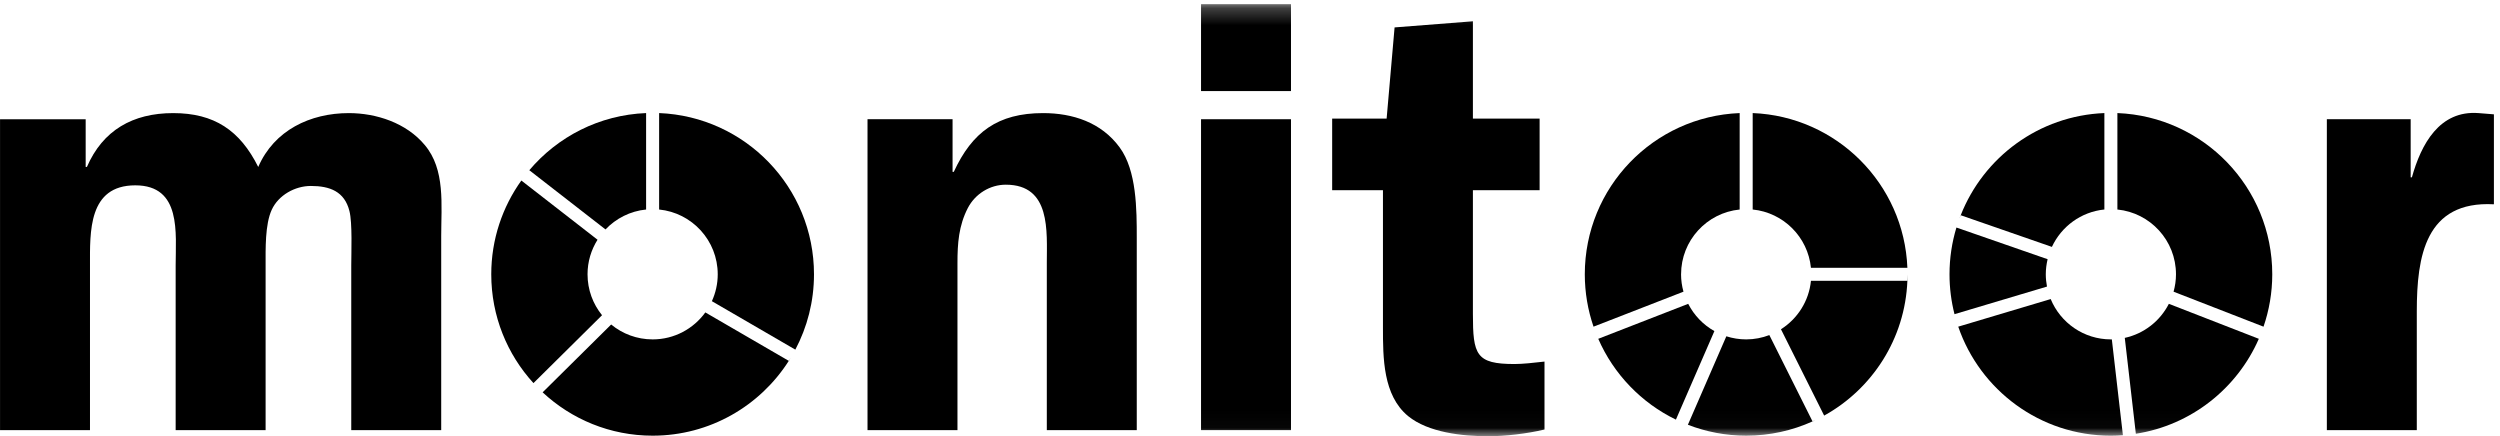 <?xml version="1.0" encoding="UTF-8" standalone="no"?>
<svg
   xmlns:sketch="http://www.bohemiancoding.com/sketch/ns"
   xmlns:dc="http://purl.org/dc/elements/1.1/"
   xmlns:cc="http://creativecommons.org/ns#"
   xmlns:rdf="http://www.w3.org/1999/02/22-rdf-syntax-ns#"
   xmlns:svg="http://www.w3.org/2000/svg"
   xmlns="http://www.w3.org/2000/svg"
   xmlns:xlink="http://www.w3.org/1999/xlink"
   xmlns:sodipodi="http://sodipodi.sourceforge.net/DTD/sodipodi-0.dtd"
   xmlns:inkscape="http://www.inkscape.org/namespaces/inkscape"
   width="149px"
   height="26px"
   viewBox="0 0 149 26"
   version="1.1"
   id="svg2"
   inkscape:version="0.91 r13725"
   sodipodi:docname="logo.svg">
  <sodipodi:namedview
     pagecolor="#ffffff"
     bordercolor="#666666"
     borderopacity="1"
     objecttolerance="10"
     gridtolerance="10"
     guidetolerance="10"
     inkscape:pageopacity="0"
     inkscape:pageshadow="2"
     inkscape:window-width="2560"
     inkscape:window-height="1375"
     id="namedview42"
     showgrid="false"
     inkscape:zoom="1.9932886"
     inkscape:cx="-80.771043"
     inkscape:cy="13"
     inkscape:window-x="0"
     inkscape:window-y="0"
     inkscape:window-maximized="1"
     inkscape:current-layer="svg2" />
  <!-- Generator: Sketch 3.5.2 (25235) - http://www.bohemiancoding.com/sketch -->
  <title
     id="title4">Group</title>
  <desc
     id="desc6">Created with Sketch.</desc>
  <defs
     id="defs8">
    <path
       id="path-1"
       d="M0,0.248 L148.637,0.248 L148.637,25.977 L0,25.977 L0,0.248 Z" />
    <mask
       fill="white"
       sketch:name="Clip 10"
       id="mask-2">
      <use
         height="100%"
         width="100%"
         y="0"
         x="0"
         id="use23"
         xlink:href="#path-1" />
    </mask>
  </defs>
  <path
     style="fill:#000000;fill-opacity:1;fill-rule:evenodd;stroke:none;stroke-width:1"
     inkscape:connector-curvature="0"
     sketch:type="MSShapeGroup"
     id="Fill-1"
     d="m 42.777,16.348 c 0,0.572 -0.127,1.113 -0.349,1.602 l 4.974,2.888 c 0.709,-1.341 1.112,-2.868 1.112,-4.49 0,-5.182 -4.098,-9.405 -9.23,-9.609 l 0,5.748 c 1.961,0.195 3.493,1.849 3.493,3.861" />
  <path
     style="fill:#000000;fill-opacity:1;fill-rule:evenodd;stroke:none;stroke-width:1"
     inkscape:connector-curvature="0"
     sketch:type="MSShapeGroup"
     id="Fill-2"
     d="m 38.508,12.487 0,-5.748 c -2.791,0.111 -5.274,1.41 -6.961,3.406 l 4.541,3.529 c 0.623,-0.654 1.47,-1.093 2.42,-1.187" />
  <path
     style="fill:#000000;fill-opacity:1;fill-rule:evenodd;stroke:none;stroke-width:1"
     inkscape:connector-curvature="0"
     sketch:type="MSShapeGroup"
     id="Fill-3"
     d="m 35.017,16.348 c 0,-0.758 0.22,-1.463 0.596,-2.06 l -4.541,-3.529 c -1.127,1.576 -1.793,3.504 -1.793,5.589 0,2.499 0.953,4.775 2.515,6.485 l 4.087,-4.046 c -0.54,-0.667 -0.864,-1.515 -0.864,-2.439" />
  <path
     style="fill:#000000;fill-opacity:1;fill-rule:evenodd;stroke:none;stroke-width:1"
     inkscape:connector-curvature="0"
     sketch:type="MSShapeGroup"
     id="Fill-4"
     d="m 38.897,20.228 c -0.939,0 -1.8,-0.333 -2.471,-0.888 l -4.085,4.043 c 1.718,1.602 4.021,2.583 6.556,2.583 3.412,0 6.407,-1.779 8.115,-4.458 l -4.974,-2.888 c -0.705,0.973 -1.847,1.608 -3.141,1.608" />
  <path
     style="fill:#000000;fill-opacity:1;fill-rule:evenodd;stroke:none;stroke-width:1"
     inkscape:connector-curvature="0"
     d="m 47.019,21.513 0.098,-0.17 c -0.034,0.056 -0.071,0.11 -0.106,0.165 l 0.007,0.005"
     sketch:type="MSShapeGroup"
     id="Fill-5" />
  <path
     style="fill:#000000;fill-opacity:1;fill-rule:evenodd;stroke:none;stroke-width:1"
     inkscape:connector-curvature="0"
     sketch:type="MSShapeGroup"
     id="Fill-6"
     d="m 5.106,7.106 0,2.845 0.073,0 C 6.127,7.762 7.914,6.741 10.322,6.741 c 2.443,0 3.975,1.021 5.069,3.21 0.948,-2.189 3.1,-3.21 5.398,-3.21 1.641,0 3.428,0.584 4.522,1.897 1.24,1.459 0.985,3.574 0.985,5.435 l 0,11.563 -5.361,0 0,-9.812 c 0,-0.73 0.073,-2.553 -0.109,-3.246 -0.292,-1.167 -1.167,-1.495 -2.298,-1.495 -0.948,0 -1.933,0.547 -2.334,1.422 -0.401,0.875 -0.364,2.335 -0.364,3.319 l 0,9.812 -5.361,0 0,-9.812 c 0,-1.933 0.364,-4.778 -2.407,-4.778 -2.808,0 -2.699,2.772 -2.699,4.778 l 0,9.812 -5.361,0 0,-18.529 5.106,0" />
  <path
     style="fill:#000000;fill-opacity:1;fill-rule:evenodd;stroke:none;stroke-width:1"
     inkscape:connector-curvature="0"
     sketch:type="MSShapeGroup"
     id="Fill-7"
     d="m 143.676,7.106 0,3.465 0.073,0 c 0.547,-1.969 1.641,-4.012 3.976,-3.83 l 0.912,0.073 0,5.362 c -4.085,-0.219 -4.596,3.101 -4.596,6.383 l 0,7.076 -5.361,0 0,-18.529 4.997,0" />
  <path
     style="fill:#000000;fill-opacity:1;fill-rule:evenodd;stroke:none;stroke-width:1"
     inkscape:connector-curvature="0"
     sketch:type="MSShapeGroup"
     id="Fill-8"
     d="m 51.704,7.106 5.069,0 0,3.137 0.073,0 c 1.094,-2.371 2.626,-3.502 5.325,-3.502 1.75,0 3.465,0.547 4.559,2.043 1.021,1.386 1.021,3.72 1.021,5.398 l 0,11.453 -5.361,0 0,-9.958 c 0,-1.896 0.255,-4.669 -2.444,-4.669 -0.948,0 -1.823,0.547 -2.261,1.386 -0.547,1.058 -0.62,2.116 -0.62,3.283 l 0,9.958 -5.361,0 0,-18.529" />
  <path
     style="fill:#000000;fill-opacity:1;fill-rule:evenodd;stroke:none;stroke-width:1"
     inkscape:connector-curvature="0"
     mask="url(#mask-2)"
     sketch:type="MSShapeGroup"
     id="Fill-9"
     d="m 71.582,7.106 5.361,0 0,18.529 -5.361,0 0,-18.529 z m 0,-6.857 5.361,0 0,5.179 -5.361,0 0,-5.179 z" />
  <path
     style="fill:#000000;fill-opacity:1;fill-rule:evenodd;stroke:none;stroke-width:1"
     inkscape:connector-curvature="0"
     mask="url(#mask-2)"
     sketch:type="MSShapeGroup"
     id="Fill-11"
     d="m 91.761,11.337 -3.976,0 0,7.368 c 0,2.444 0.182,2.991 2.48,2.991 0.474,0 1.167,-0.073 1.787,-0.146 l 0,4.049 C 90.994,25.854 89.682,26 88.697,26 87.165,26 85.123,25.781 83.919,24.796 82.424,23.556 82.424,21.331 82.424,19.507 l 0,-8.171 -3.027,0 0,-4.267 3.246,0 0.474,-5.435 4.668,-0.365 0,5.8 3.976,0 0,4.267" />
  <path
     style="fill:#000000;fill-opacity:1;fill-rule:evenodd;stroke:none;stroke-width:1"
     inkscape:connector-curvature="0"
     mask="url(#mask-2)"
     sketch:type="MSShapeGroup"
     id="Fill-13"
     d="m 107.933,15.96 5.747,0 c -0.199,-5.003 -4.217,-9.022 -9.22,-9.221 l 0,5.748 c 1.833,0.182 3.29,1.64 3.472,3.473" />
  <path
     style="fill:#000000;fill-opacity:1;fill-rule:evenodd;stroke:none;stroke-width:1"
     inkscape:connector-curvature="0"
     mask="url(#mask-2)"
     sketch:type="MSShapeGroup"
     id="Fill-14"
     d="m 100.192,16.348 c 0,-2.012 1.532,-3.666 3.492,-3.861 l 0,-5.748 c -5.132,0.204 -9.23,4.427 -9.23,9.609 0,1.093 0.185,2.142 0.52,3.121 l 5.361,-2.085 c -0.092,-0.33 -0.144,-0.677 -0.144,-1.037" />
  <path
     style="fill:#000000;fill-opacity:1;fill-rule:evenodd;stroke:none;stroke-width:1"
     inkscape:connector-curvature="0"
     mask="url(#mask-2)"
     sketch:type="MSShapeGroup"
     id="Fill-15"
     d="m 100.617,18.108 -5.361,2.085 c 0.919,2.105 2.568,3.818 4.628,4.816 l 2.294,-5.276 c -0.668,-0.374 -1.212,-0.941 -1.561,-1.625" />
  <path
     style="fill:#000000;fill-opacity:1;fill-rule:evenodd;stroke:none;stroke-width:1"
     inkscape:connector-curvature="0"
     mask="url(#mask-2)"
     sketch:type="MSShapeGroup"
     id="Fill-16"
     d="m 104.073,20.228 c -0.413,0 -0.81,-0.066 -1.183,-0.185 l -2.292,5.273 c 1.078,0.418 2.25,0.65 3.476,0.65 1.409,0 2.747,-0.305 3.953,-0.85 l -2.574,-5.145 c -0.429,0.164 -0.893,0.257 -1.379,0.257" />
  <path
     style="fill:#000000;fill-opacity:1;fill-rule:evenodd;stroke:none;stroke-width:1"
     inkscape:connector-curvature="0"
     d="m 113.69,16.348 c 0,-3.88e-4 -3.9e-4,-0.001 -3.9e-4,-0.002 l 0,0.004 c 0,-3.88e-4 3.9e-4,-0.001 3.9e-4,-0.002"
     mask="url(#mask-2)"
     sketch:type="MSShapeGroup"
     id="Fill-17" />
  <path
     style="fill:#000000;fill-opacity:1;fill-rule:evenodd;stroke:none;stroke-width:1"
     inkscape:connector-curvature="0"
     mask="url(#mask-2)"
     sketch:type="MSShapeGroup"
     id="Fill-18"
     d="m 106.146,19.624 2.574,5.145 c 2.857,-1.58 4.823,-4.571 4.96,-8.034 l -5.747,0 c -0.121,1.217 -0.806,2.266 -1.787,2.888" />
  <path
     style="fill:#000000;fill-opacity:1;fill-rule:evenodd;stroke:none;stroke-width:1"
     inkscape:connector-curvature="0"
     d="m 113.69,16.35 c 0,0.13 -0.005,0.258 -0.01,0.386 l 0.01,0 0,-0.386"
     mask="url(#mask-2)"
     sketch:type="MSShapeGroup"
     id="Fill-19" />
  <path
     style="fill:#000000;fill-opacity:1;fill-rule:evenodd;stroke:none;stroke-width:1"
     inkscape:connector-curvature="0"
     d="m 108.029,25.123 0.18,-0.09 c -0.06,0.029 -0.122,0.055 -0.184,0.083 l 0.004,0.007"
     mask="url(#mask-2)"
     sketch:type="MSShapeGroup"
     id="Fill-20" />
  <path
     style="fill:#000000;fill-opacity:1;fill-rule:evenodd;stroke:none;stroke-width:1"
     inkscape:connector-curvature="0"
     mask="url(#mask-2)"
     sketch:type="MSShapeGroup"
     id="Fill-21"
     d="m 121.929,16.348 c 0,-0.31 0.04,-0.61 0.109,-0.899 l -5.435,-1.888 c -0.267,0.882 -0.412,1.817 -0.412,2.786 0,0.821 0.104,1.617 0.297,2.378 l 5.512,-1.645 c -0.045,-0.237 -0.071,-0.482 -0.071,-0.733" />
  <path
     style="fill:#000000;fill-opacity:1;fill-rule:evenodd;stroke:none;stroke-width:1"
     inkscape:connector-curvature="0"
     mask="url(#mask-2)"
     sketch:type="MSShapeGroup"
     id="Fill-22"
     d="m 125.809,20.228 c -1.62,0 -3.007,-0.993 -3.588,-2.404 l -5.51,1.645 c 1.296,3.78 4.878,6.498 9.097,6.498 0.241,0 0.48,-0.012 0.717,-0.029 l -0.66,-5.712 c -0.019,3.88e-4 -0.038,0.003 -0.057,0.003" />
  <path
     style="fill:#000000;fill-opacity:1;fill-rule:evenodd;stroke:none;stroke-width:1"
     inkscape:connector-curvature="0"
     mask="url(#mask-2)"
     sketch:type="MSShapeGroup"
     id="Fill-23"
     d="m 125.421,12.487 0,-5.748 c -3.901,0.155 -7.202,2.633 -8.562,6.089 l 5.434,1.887 c 0.565,-1.215 1.737,-2.09 3.129,-2.229" />
  <path
     style="fill:#000000;fill-opacity:1;fill-rule:evenodd;stroke:none;stroke-width:1"
     inkscape:connector-curvature="0"
     mask="url(#mask-2)"
     sketch:type="MSShapeGroup"
     id="Fill-24"
     d="m 129.689,16.348 c 0,0.36 -0.053,0.706 -0.144,1.037 l 5.361,2.085 c 0.336,-0.979 0.521,-2.028 0.521,-3.122 0,-5.182 -4.098,-9.405 -9.23,-9.609 l 0,5.748 c 1.961,0.195 3.492,1.849 3.492,3.861" />
  <path
     style="fill:#000000;fill-opacity:1;fill-rule:evenodd;stroke:none;stroke-width:1"
     inkscape:connector-curvature="0"
     mask="url(#mask-2)"
     sketch:type="MSShapeGroup"
     id="Fill-25"
     d="m 126.637,20.138 0.66,5.714 c 3.295,-0.512 6.035,-2.697 7.329,-5.659 L 129.264,18.108 c -0.521,1.021 -1.478,1.78 -2.627,2.03" />
  <path
     style="fill:#000000;fill-opacity:1;fill-rule:evenodd;stroke:none;stroke-width:1"
     inkscape:connector-curvature="0"
     d="m 116.851,12.826 -0.065,0.187 c 0.023,-0.062 0.049,-0.123 0.073,-0.184 l -0.008,-0.003"
     mask="url(#mask-2)"
     sketch:type="MSShapeGroup"
     id="Fill-26" />
</svg>
